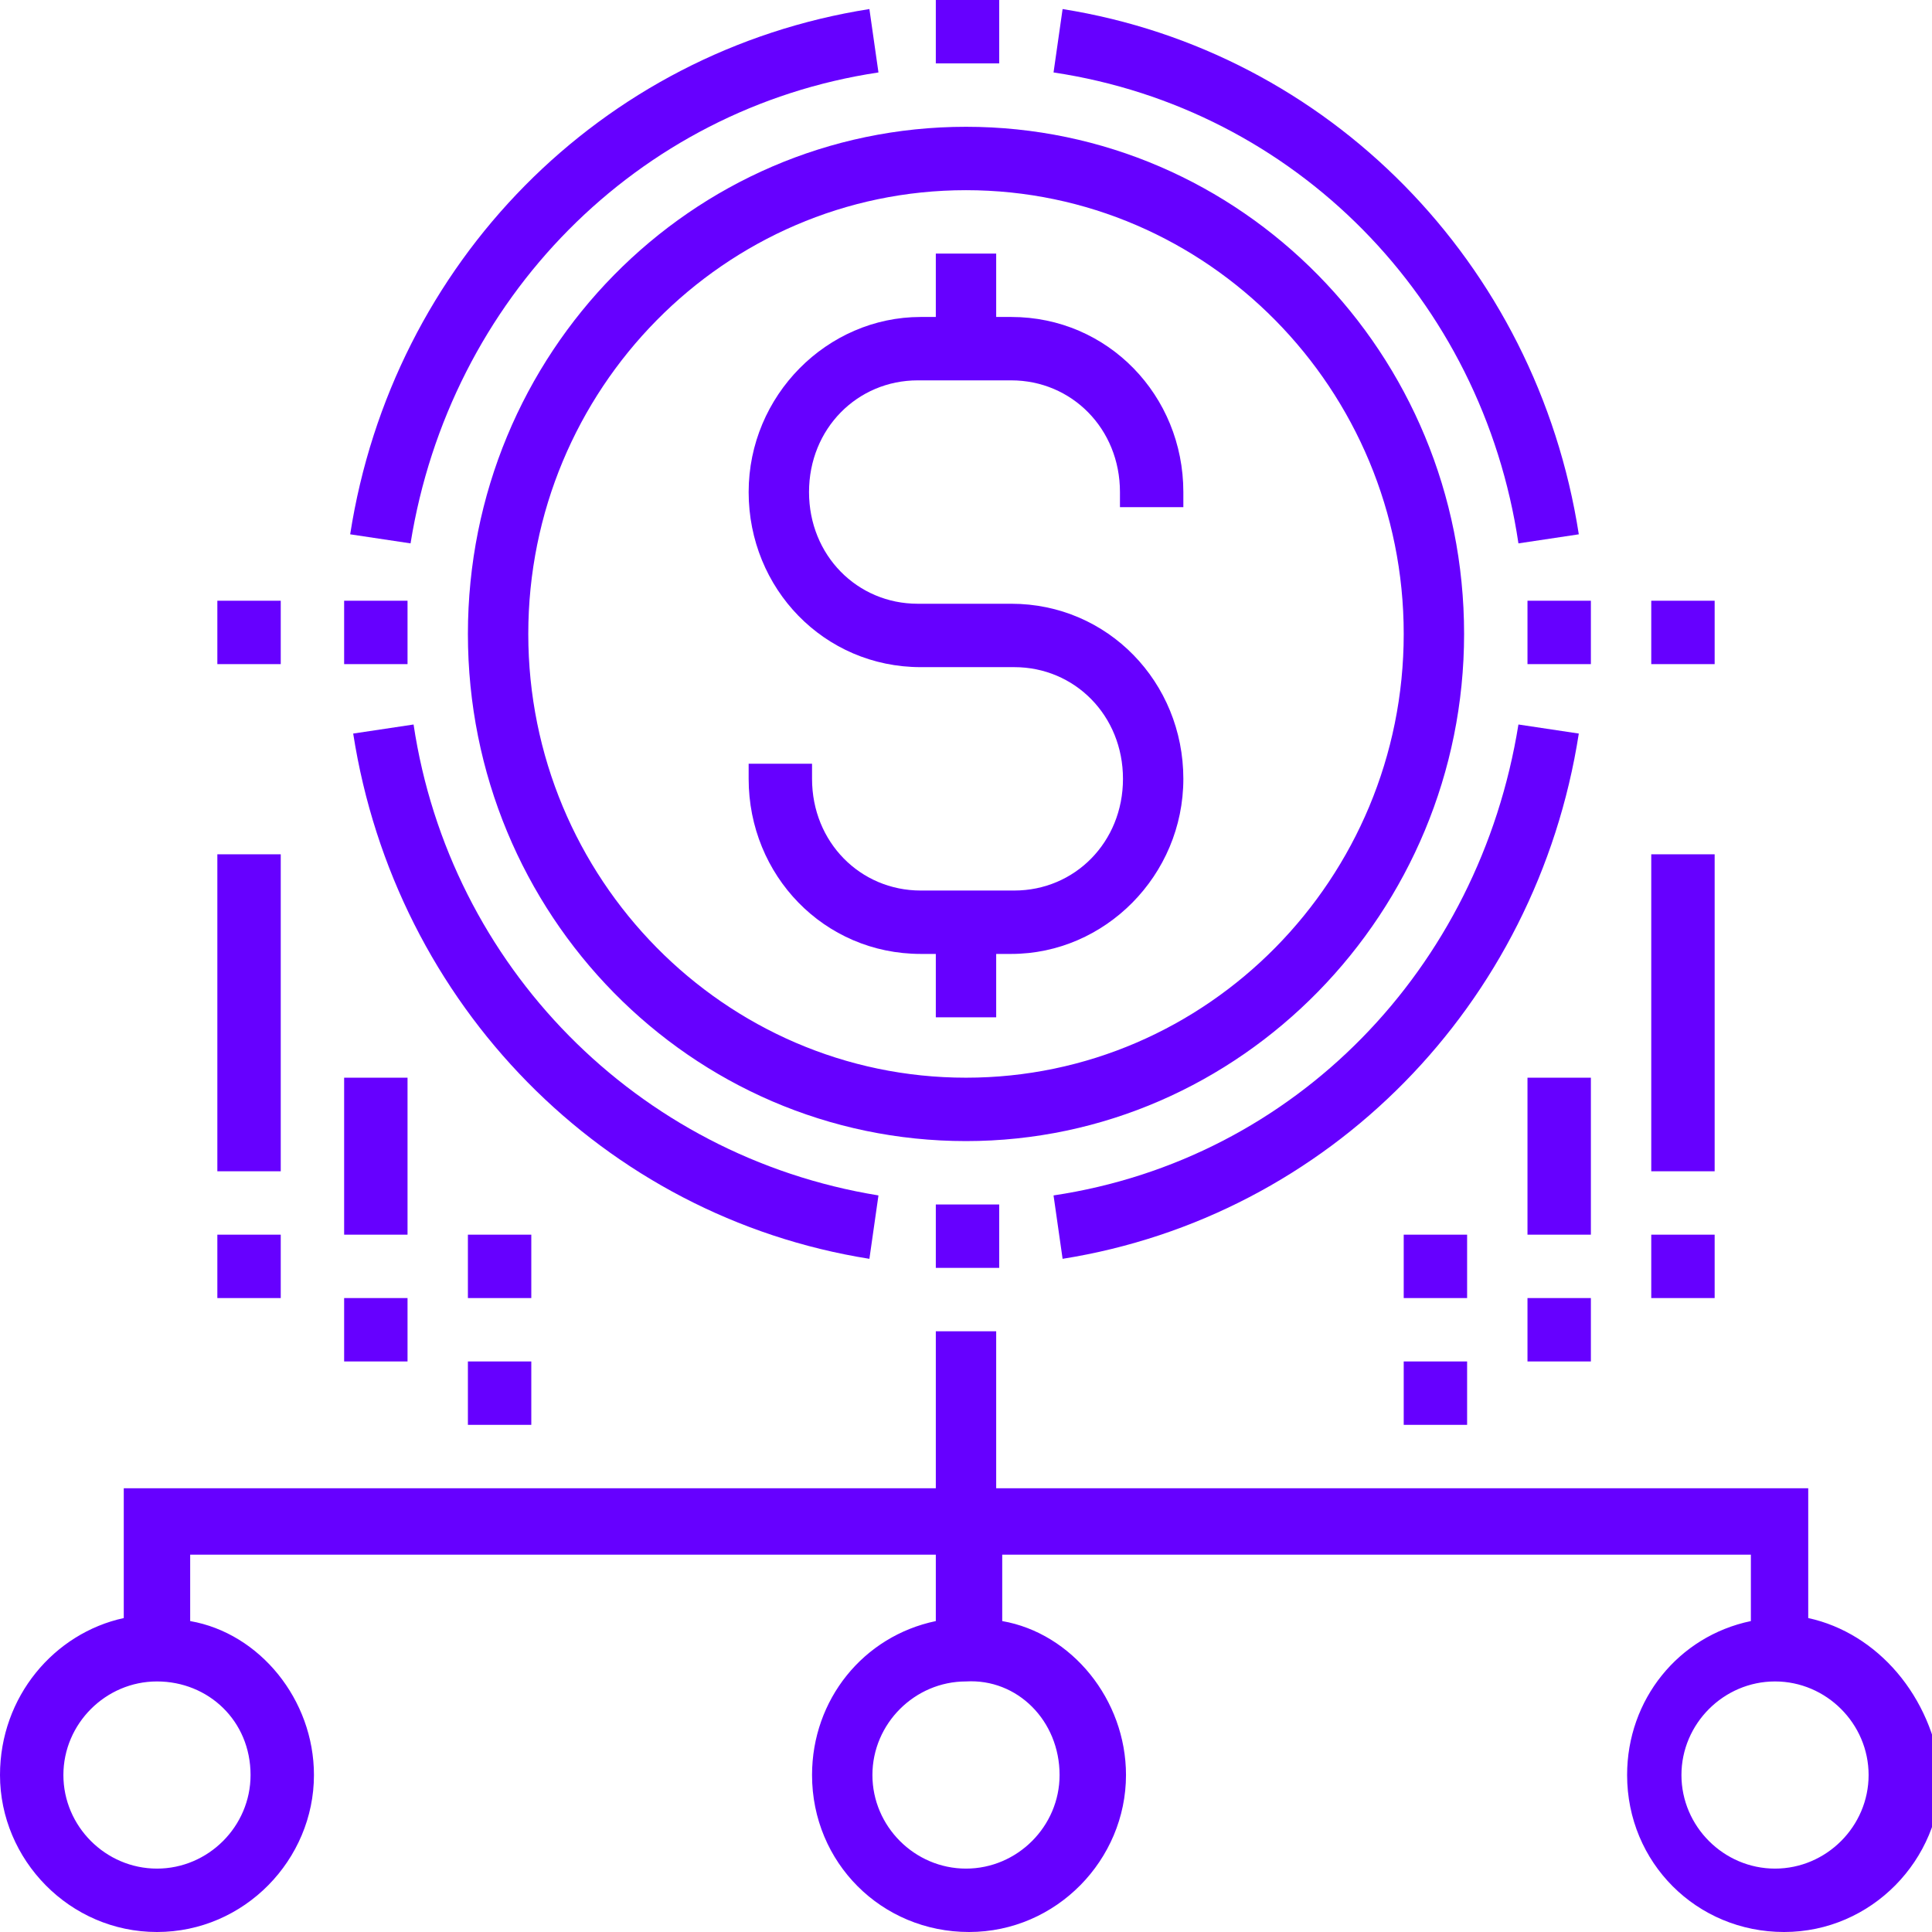 <?xml version="1.0" encoding="utf-8"?>
<!-- Generator: Adobe Illustrator 23.0.1, SVG Export Plug-In . SVG Version: 6.00 Build 0)  -->
<svg version="1.1" id="Camada_1" xmlns="http://www.w3.org/2000/svg" xmlns:xlink="http://www.w3.org/1999/xlink" x="0px" y="0px"
	 width="64px" height="64px" viewBox="0 0 64 64" enable-background="new 0 0 64 64" xml:space="preserve">
<g>
	<g>
		<g>
			<path fill="#6600FF" d="M48.5,21c0-9.3-7.4-16.8-16.5-16.8S15.5,11.7,15.5,21S22.9,37.8,32,37.8S48.5,30.2,48.5,21z M32,35.7
				c-8,0-14.5-6.6-14.5-14.7S24,6.3,32,6.3S46.5,12.9,46.5,21S40,35.7,32,35.7z"/>
			<rect x="50.6" y="19.9" fill="#6600FF" width="2.1" height="2.1"/>
			<rect x="54.7" y="19.9" fill="#6600FF" width="2.1" height="2.1"/>
			<rect x="7.2" y="19.9" fill="#6600FF" width="2.1" height="2.1"/>
			<rect x="11.4" y="19.9" fill="#6600FF" width="2.1" height="2.1"/>
			<rect x="31" y="39.9" fill="#6600FF" width="2.1" height="2.1"/>
			<rect x="31" fill="#6600FF" width="2.1" height="2.1"/>
			<path fill="#6600FF" d="M50.3,18l2-0.3c-1.4-9-8.3-16-17.1-17.4l-0.3,2.1C42.9,3.6,49.1,9.9,50.3,18z"/>
			<path fill="#6600FF" d="M29.1,2.4l-0.3-2.1C19.9,1.7,13,8.7,11.6,17.7l2,0.3C14.9,9.9,21.1,3.6,29.1,2.4z"/>
			<path fill="#6600FF" d="M29.1,39.6C21.1,38.3,14.9,32,13.7,24l-2,0.3c1.4,9,8.3,16,17.1,17.4L29.1,39.6z"/>
			<path fill="#6600FF" d="M50.3,24c-1.3,8.1-7.4,14.4-15.4,15.6l0.3,2.1c8.8-1.4,15.7-8.4,17.1-17.4L50.3,24z"/>
			<path fill="#6600FF" d="M59.9,53.6v-4.3H33v-5.2H31v5.2H4.1v4.3C1.8,54.1,0,56.2,0,58.8C0,61.6,2.3,64,5.2,64s5.2-2.4,5.2-5.2
				c0-2.5-1.8-4.7-4.1-5.1v-2.2H31v2.2c-2.4,0.5-4.1,2.6-4.1,5.1c0,2.9,2.3,5.2,5.2,5.2s5.2-2.4,5.2-5.2c0-2.5-1.8-4.7-4.1-5.1v-2.2
				h24.8v2.2c-2.4,0.5-4.1,2.6-4.1,5.1c0,2.9,2.3,5.2,5.2,5.2s5.2-2.4,5.2-5.2C64,56.2,62.2,54.1,59.9,53.6z M8.3,58.8
				c0,1.7-1.4,3.1-3.1,3.1s-3.1-1.4-3.1-3.1s1.4-3.1,3.1-3.1S8.3,57,8.3,58.8z M35.1,58.8c0,1.7-1.4,3.1-3.1,3.1
				c-1.7,0-3.1-1.4-3.1-3.1s1.4-3.1,3.1-3.1C33.7,55.6,35.1,57,35.1,58.8z M58.8,61.9c-1.7,0-3.1-1.4-3.1-3.1s1.4-3.1,3.1-3.1
				c1.7,0,3.1,1.4,3.1,3.1S60.5,61.9,58.8,61.9z"/>
			<rect x="54.7" y="28.3" fill="#6600FF" width="2.1" height="10.5"/>
			<rect x="54.7" y="40.9" fill="#6600FF" width="2.1" height="2.1"/>
			<rect x="50.6" y="35.7" fill="#6600FF" width="2.1" height="5.2"/>
			<rect x="50.6" y="43" fill="#6600FF" width="2.1" height="2.1"/>
			<rect x="46.5" y="40.9" fill="#6600FF" width="2.1" height="2.1"/>
			<rect x="46.5" y="45.1" fill="#6600FF" width="2.1" height="2.1"/>
			<rect x="7.2" y="28.3" fill="#6600FF" width="2.1" height="10.5"/>
			<rect x="7.2" y="40.9" fill="#6600FF" width="2.1" height="2.1"/>
			<rect x="11.4" y="35.7" fill="#6600FF" width="2.1" height="5.2"/>
			<rect x="11.4" y="43" fill="#6600FF" width="2.1" height="2.1"/>
			<rect x="15.5" y="40.9" fill="#6600FF" width="2.1" height="2.1"/>
			<rect x="15.5" y="45.1" fill="#6600FF" width="2.1" height="2.1"/>
			<path fill="#6600FF" d="M33.5,10.5H33V8.4H31v2.1h-0.5c-3.1,0-5.7,2.6-5.7,5.8s2.5,5.8,5.7,5.8h3.1c2,0,3.6,1.6,3.6,3.7
				s-1.6,3.7-3.6,3.7h-3.1c-2,0-3.6-1.6-3.6-3.7v-0.5h-2.1v0.5c0,3.2,2.5,5.8,5.7,5.8H31v2.1H33v-2.1h0.5c3.1,0,5.7-2.6,5.7-5.8
				s-2.5-5.8-5.7-5.8h-3.1c-2,0-3.6-1.6-3.6-3.7s1.6-3.7,3.6-3.7h3.1c2,0,3.6,1.6,3.6,3.7v0.5h2.1v-0.5
				C39.2,13.1,36.7,10.5,33.5,10.5z"/>
		</g>
	</g>
</g>
</svg>
